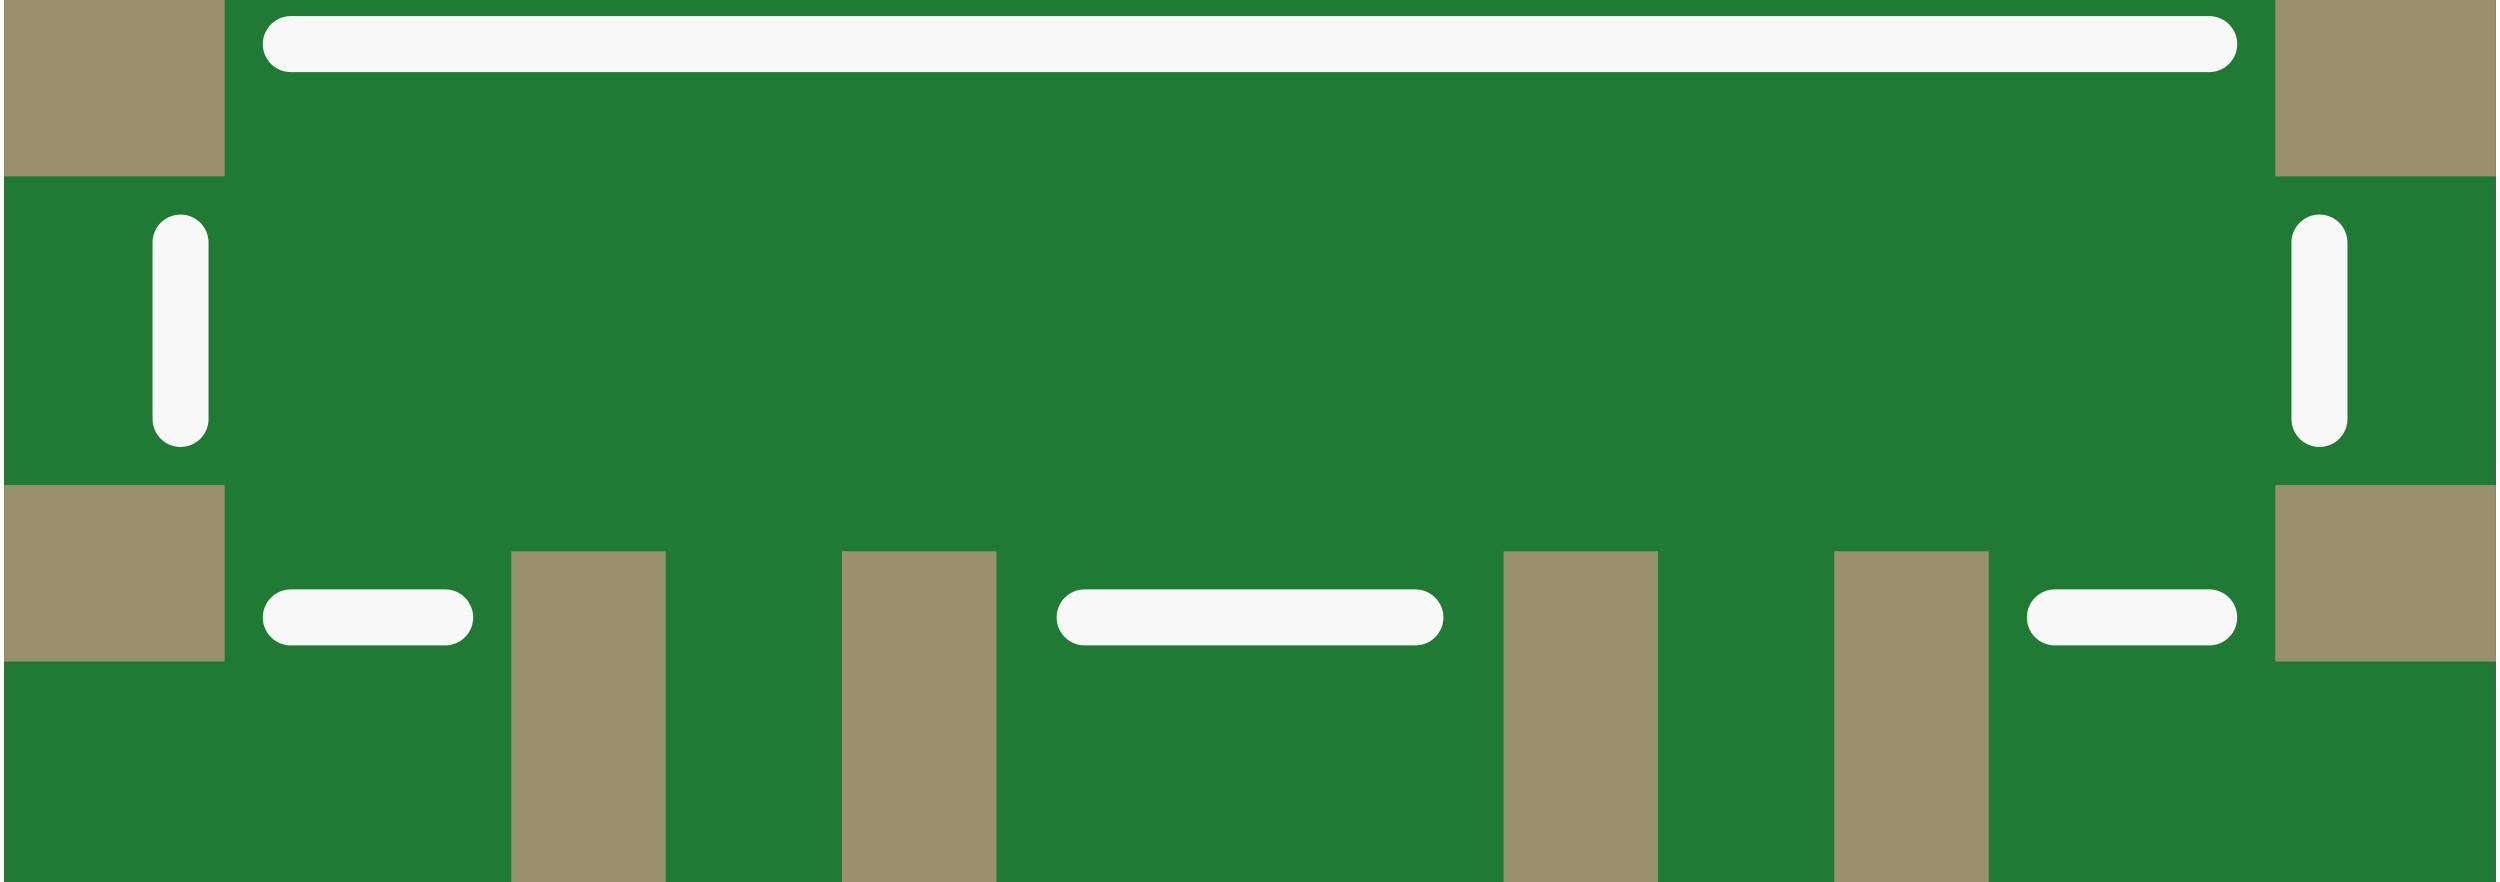 <?xml version='1.0' encoding='UTF-8' standalone='no'?>
<!-- Created with Fritzing (http://www.fritzing.org/) -->
<svg xmlns:svg='http://www.w3.org/2000/svg' xmlns='http://www.w3.org/2000/svg' version='1.2' baseProfile='tiny' x='0in' y='0in' width='0.445in' height='0.157in' viewBox='0 0 11.3 4' >
<rect x="0" y="0" width="11.3" height="4" fill="#333333" stroke="none"/>
<g id='breadboard'>
<path fill='#1F7A34' stroke='none' stroke-width='0' d='M0,0l11.3,0 0,4 -11.3,0 0,-4z
'/>
<rect id='connector0pad' connectorname='P$1' x='0' y='2.2' width='1' height='0.8' stroke='none' stroke-width='0' fill='#9A916C' stroke-linecap='round'/>
<rect id='connector1pad' connectorname='P$2' x='0' y='0' width='1' height='0.8' stroke='none' stroke-width='0' fill='#9A916C' stroke-linecap='round'/>
<rect id='connector2pad' connectorname='P$3' x='10.3' y='0' width='1' height='0.8' stroke='none' stroke-width='0' fill='#9A916C' stroke-linecap='round'/>
<rect id='connector3pad' connectorname='P$4' x='10.3' y='2.2' width='1' height='0.8' stroke='none' stroke-width='0' fill='#9A916C' stroke-linecap='round'/>
<rect id='connector4pad' connectorname='3' x='3.8' y='2.5' width='0.7' height='1.5' stroke='none' stroke-width='0' fill='#9A916C' stroke-linecap='round'/>
<rect id='connector5pad' connectorname='2' x='6.8' y='2.5' width='0.7' height='1.5' stroke='none' stroke-width='0' fill='#9A916C' stroke-linecap='round'/>
<rect id='connector6pad' connectorname='1' x='8.3' y='2.5' width='0.7' height='1.5' stroke='none' stroke-width='0' fill='#9A916C' stroke-linecap='round'/>
<rect id='connector7pad' connectorname='4' x='2.3' y='2.5' width='0.7' height='1.5' stroke='none' stroke-width='0' fill='#9A916C' stroke-linecap='round'/>
<line x1='10.5' y1='1.1' x2='10.5' y2='1.9' stroke='#f8f8f8' stroke-width='0.254' stroke-linecap='round'/>
<line x1='6.4' y1='2.8' x2='4.9' y2='2.8' stroke='#f8f8f8' stroke-width='0.254' stroke-linecap='round'/>
<line x1='1.3' y1='0.2' x2='10' y2='0.2' stroke='#f8f8f8' stroke-width='0.254' stroke-linecap='round'/>
<line x1='10' y1='2.8' x2='9.3' y2='2.8' stroke='#f8f8f8' stroke-width='0.254' stroke-linecap='round'/>
<line x1='2' y1='2.8' x2='1.3' y2='2.8' stroke='#f8f8f8' stroke-width='0.254' stroke-linecap='round'/>
<line x1='0.8' y1='1.9' x2='0.8' y2='1.1' stroke='#f8f8f8' stroke-width='0.254' stroke-linecap='round'/>
</g>
</svg>